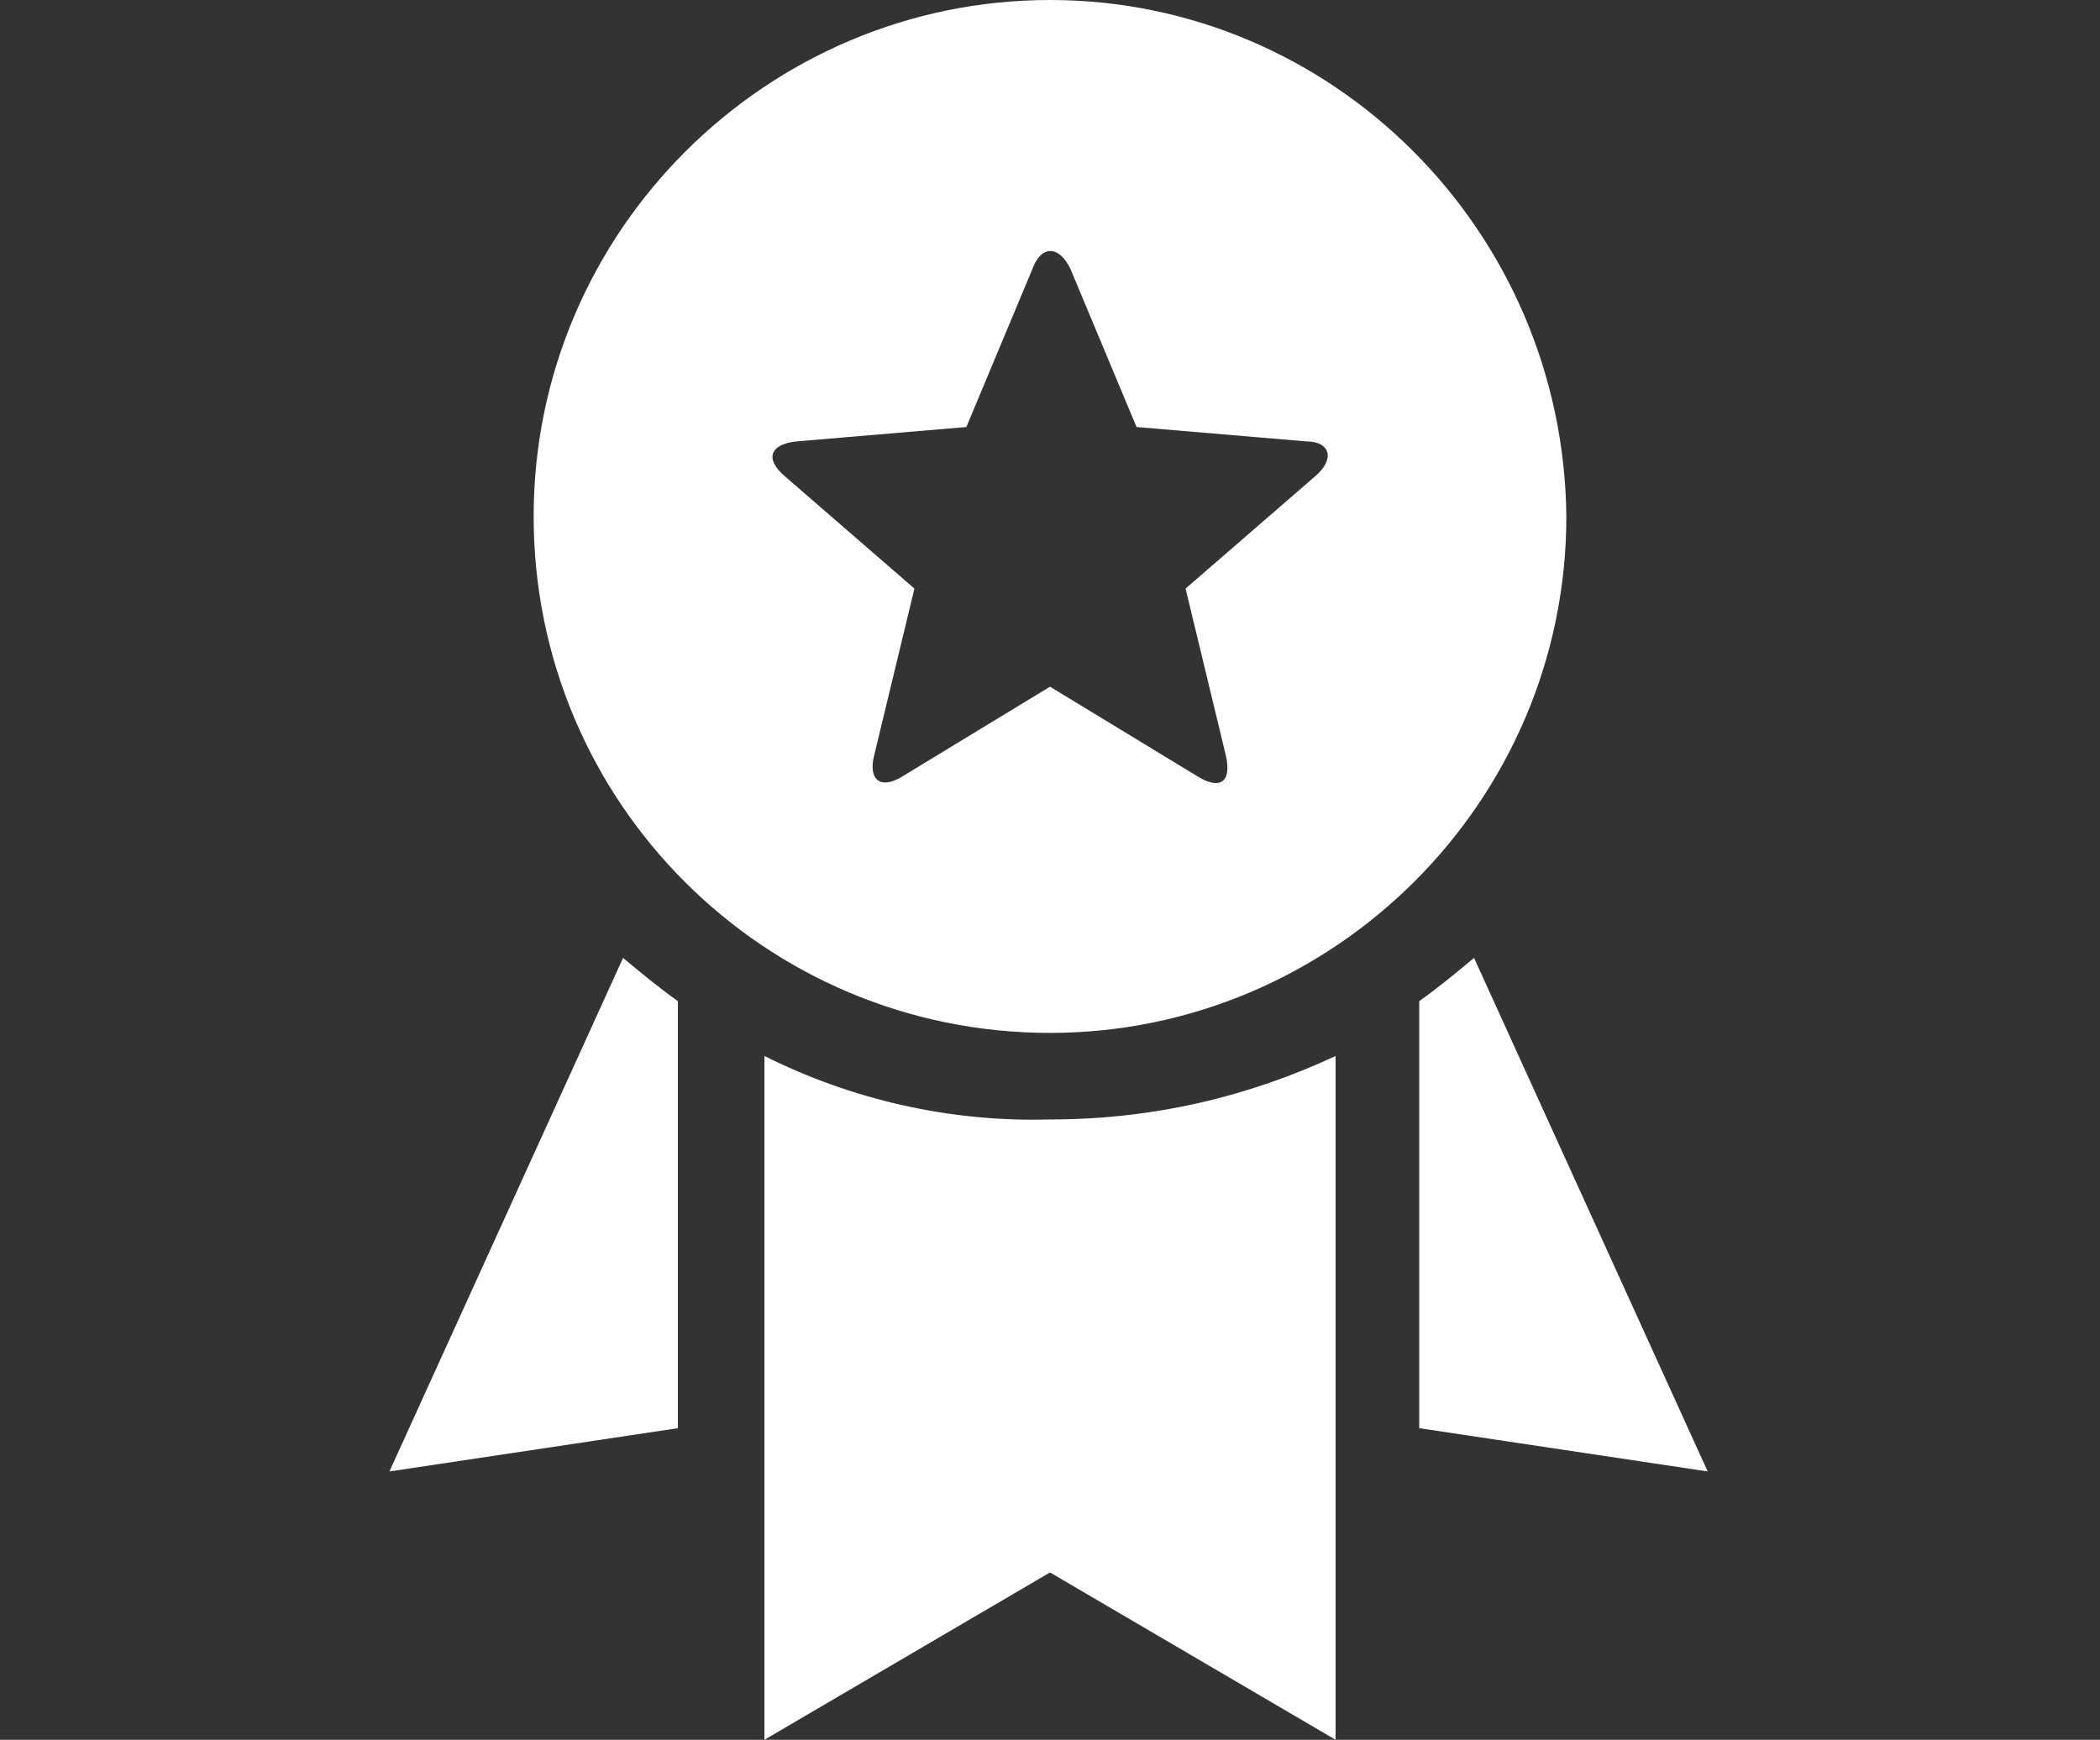 <?xml version="1.0" encoding="utf-8"?>
<!-- Generator: Adobe Illustrator 21.0.2, SVG Export Plug-In . SVG Version: 6.00 Build 0)  -->
<svg version="1.1" xmlns="http://www.w3.org/2000/svg" xmlns:xlink="http://www.w3.org/1999/xlink" x="0px" y="0px"
	 viewBox="0 0 72.8 60.3" style="enable-background:new 0 0 72.8 60.3;" xml:space="preserve">
<rect x="0" y="0" width="72.8" height="60.3" fill="#333333" stroke="none"/>
<style type="text/css">
	.st0{display:none;}
	.st1{display:inline;fill:#C7C8CA;}
	.st2{display:inline;fill:#FFFFFF;}
	.st3{fill:#FFFFFF;}
	.st4{display:inline;}
	.st5{clip-path:url(#SVGID_2_);fill:#FFFFFF;}
</style>
<g id="Layer_1" class="st0">
	<rect x="-359.6" y="-279.5" class="st1" width="792" height="612"/>
</g>
<g id="Layer_7" class="st0">
	<path class="st2" d="M64.1,15.1h-0.9v-2.3l-0.1,0c-1.4-0.3-3.4-0.7-4.5-0.9V9.7l-0.1,0c-2-0.4-4.2-0.6-6.4-0.6
		c-5.6,0-11.8,1.3-15.7,3.3c-3.9-2-10-3.3-15.6-3.3c-2.2,0-4.4,0.2-6.4,0.6l-0.1,0v2.2c-1.8,0.3-3.4,0.6-4.5,0.9l-0.1,0v2.3H8.7
		c-0.5,0-0.9,0.4-0.9,0.9v33.2c0,0.5,0.4,0.9,0.9,0.9h22.1l0.2,0.6c0.1,0.3,0.5,0.5,0.8,0.5h9.1c0.3,0,0.7-0.2,0.8-0.5l0.2-0.6h22.1
		c0.5,0,0.9-0.4,0.9-0.9V16C65,15.5,64.6,15.1,64.1,15.1z M23.7,44.6c-4.5,0-8.7,0.7-11.5,1.3v-31c0.6-0.1,1.3-0.2,2.1-0.4v29.1
		l0.1,0c0.3,0,0.7,0,1,0c3.4,0,7.4,0.4,10.6,1C25.2,44.6,24.5,44.6,23.7,44.6z M35.1,45.1c-4.4-2.4-11.1-3.8-18.3-4V11.9
		c1.2-0.2,2.5-0.2,3.9-0.2c5.2,0,10.9,1.2,14.4,3V45.1z M37.7,45.1V14.6c3.5-1.8,9.3-3,14.4-3c1.4,0,2.7,0.1,3.9,0.2v29.2
		C48.7,41.3,42.1,42.8,37.7,45.1z M60.6,45.9c-3-0.6-7.4-1.3-11.8-1.3c-0.7,0-1.4,0-2.1,0.1c3.2-0.7,7-1,10.5-1c0.4,0,0.8,0,1.1,0
		l0.1,0V14.5c0.6,0.1,1.3,0.2,2.1,0.4V45.9z"/>
</g>
<g id="Layer_6">
	<g>
		<path class="st3" d="M49.2,49.5l10,1.5l-8.1-17.8c-0.6,0.5-1.2,1-1.9,1.5V49.5z"/>
		<path class="st3" d="M23.5,49.5V34.7c-0.7-0.5-1.3-1-1.9-1.5l-8.1,17.8L23.5,49.5z"/>
		<path class="st3" d="M26.5,36.6v23.7l9.9-5.8l9.9,5.8V36.6c-3,1.4-6.3,2.2-9.9,2.2C32.9,38.9,29.5,38.1,26.5,36.6z"/>
		<path class="st3" d="M36.4,0c-9.8,0-17.9,8-17.9,17.9c0,9.9,8,17.9,17.9,17.9c9.8,0,17.9-8,17.9-17.9C54.2,8,46.2,0,36.4,0z
			 M45.6,16.5l-4.5,3.9l1.4,5.8c0.2,0.9-0.2,1.2-1,0.7l-5.1-3.1l-5.1,3.1c-0.8,0.5-1.2,0.1-1-0.7l1.4-5.8l-4.5-3.9
			c-0.7-0.6-0.5-1.1,0.4-1.2l5.9-0.5l2.3-5.5c0.3-0.8,0.9-0.8,1.3,0l2.3,5.5l5.9,0.5C46.1,15.3,46.3,15.9,45.6,16.5z"/>
	</g>
</g>
<g id="Layer_5" class="st0">
	<g class="st4">
		<circle class="st3" cx="25" cy="20.7" r="10.8"/>
		<path class="st3" d="M62.8,34c-5.6,4.2-14.6,8.5-24.7,11.8v11.8h-31v-9c0-10.6,7.5-14.4,16.8-14.4c19.6-0.9,23.4-4.7,34-9.1
			c0.5-0.2,1-0.3,1.5-0.4l1.3-3.4c0.5-1.3,2-2,3.3-1.5c1.3,0.5,2,2,1.5,3.3L64,26.9C65,28.1,65.9,31.7,62.8,34z"/>
		<path class="st3" d="M42.9,18.9c0,0,0.3-0.2,0.8-0.4l-0.6,1.7c-0.3,1,0.2,2,1.1,2.3c1,0.3,2-0.2,2.3-1.1l1.5-4.4
			c1.4-0.4,3.1-0.7,5.2-1l1.3,3.1c0.4,0.9,1.5,1.4,2.4,1c0.9-0.4,1.4-1.5,1-2.4l-0.9-2c0.4,0,0.7-0.1,1.1-0.1c1-0.1,1.8-0.9,1.7-1.9
			c-0.1-1-0.9-1.8-1.9-1.7c-0.8,0-1.6,0.1-2.4,0.2l-3.5-8.3c-0.3-0.7-1-1.2-1.8-1.1c-0.8,0-1.4,0.5-1.7,1.2l-3.5,10
			c-2.9,0.9-4.2,1.7-4.3,1.8c-0.9,0.5-1.1,1.7-0.6,2.5C40.9,19.1,41.9,19.5,42.9,18.9z M49.6,13l1.1-3.2l1.2,2.9
			C51.1,12.7,50.3,12.9,49.6,13z"/>
	</g>
</g>
<g id="Layer_3" class="st0">
	<g class="st4">
		<g>
			<path class="st3" d="M33.5,36.2c0.5-2.3,1.1-4.7,1.1-7.8c0-9.3-7.6-16.9-16.9-16.9C8.3,11.4,0.7,19,0.7,28.4
				c0,3.1,0.7,6.2,1.1,7.8c0.9,4.2,1.6,7.6-1.7,10.2C0,46.5,0,46.6,0,46.7c0,0.1,0.2,0.2,0.3,0.2c4.1,0,7.6,0,10.9,0
				c1.9,1.3,4,1.9,6.3,1.9c2.4,0,4.5-0.7,6.4-1.9c3.3,0,6.9,0,11.1,0c0.1,0,0.3-0.1,0.3-0.2c0-0.1,0-0.3-0.1-0.3
				C31.8,43.8,32.6,40.5,33.5,36.2z M8.1,18.9c1.3-0.2,2-0.4,3.5-0.7c1.1-1.1,1.6-1.6,2.5-2.5c0.1-0.1,0.3-0.1,0.4,0
				c1.5,1.4,2,2.4,2.4,4.4c0,0.2-0.1,0.3-0.3,0.4c-1.3,0.2-2,0.4-3.5,0.7c-1.1,1-1.6,1.6-2.5,2.5c-0.1,0.1-0.1,0.1-0.2,0.1
				c0,0,0,0,0,0c-0.1,0-0.2,0-0.2-0.1c-1.5-1.4-2-2.4-2.4-4.4C7.8,19.1,7.9,18.9,8.1,18.9z M32,32.8c-0.2,2-1.3,3.3-2.1,3.3
				c-0.4,0-0.7-0.3-1.2,0c-0.3,0.1-0.5,0.4-0.6,0.7c-1.6,6.4-5.6,10.1-10.6,10.1c-4.9,0-8.9-3.8-10.6-10.2c-0.1-0.3-0.3-0.6-0.6-0.7
				c-0.3-0.1-0.6,0-1.1,0c-0.8,0.1-1.9-1.3-2.2-3.3c-0.2-2,0.5-3.7,1.3-3.8c0.1,0.4,0.6,0.8,1,0.8c0,0,0,0,0,0c0.5,0,1-0.4,1.1-0.9
				c0.2-1.1,0.5-2.2,1-3.2c1.9,1.4,5.3,3.1,10.5,3.1c2.1,0,4.2-0.3,6.5-0.8c0.1,0,0.2-0.2,0.2-0.3c0-0.1-0.1-0.3-0.2-0.3
				c0,0-2.6-0.9-3.9-2.9c3.2-0.6,7.7,2,7.9,4.3c0.1,0.5,0.6,0.9,1.1,0.9c0.5,0,0.8-0.3,1-0.8C31.5,29.1,32.3,30.8,32,32.8z"/>
			<circle class="st3" cx="12.5" cy="31.9" r="1.7"/>
			<circle class="st3" cx="22.9" cy="31.9" r="1.7"/>
			<path class="st3" d="M17.7,40.3c-2.7,0-3.7-1-3.7,0.4c0,1.2,1.7,2.4,3.7,2.4c2,0,3.7-1.2,3.7-2.4C21.4,39.3,20.5,40.3,17.7,40.3z
				"/>
		</g>
		<g>
			<path class="st3" d="M70.6,26.6c-0.5-5.2-3.5-9.6-7.8-12.1c1.3,0,2.2,0.1,2.2,0.1c0.1,0,0.3-0.1,0.3-0.2c0-0.1,0-0.3-0.1-0.4
				c-2.9-1.8-5.9-2.7-9-2.7c-3.2,0-5.5,1-5.9,1.2c-0.3,0-0.7,0-1,0c-5.2,0-7.8,4-7.9,4.2c-0.1,0.1-0.1,0.3,0,0.4
				c0.1,0.1,0.3,0.1,0.4,0.1c0.8-0.3,1.6-0.6,2.3-0.8c-2.8,2.6-4.7,6.1-5.2,10.1c-1.5,1-2.4,3.3-2.1,5.9c0.4,3.1,2.4,5.4,4.6,5.4
				c2.3,6.9,7.2,11,13.4,11c6.3,0,11.2-4.1,13.5-11c0,0,0,0,0,0c2.2,0,4.2-2.3,4.5-5.4c0.2-1.5,0-2.9-0.6-4.1
				C71.7,27.6,71.2,27,70.6,26.6z M70.6,32.2c-0.3,2.2-1.5,3.6-2.5,3.4c-0.4-0.1-0.7-0.3-1.1,0c-0.3,0.1-0.5,0.4-0.6,0.7
				c-1.8,6.5-6.2,10.4-11.7,10.4c-5.5,0-9.8-3.9-11.7-10.5c-0.1-0.3-0.3-0.6-0.6-0.7c-0.5-0.2-0.8,0-1.2,0c-1,0.1-2.2-1.3-2.5-3.4
				c-0.3-2.2,0.6-3.8,1.6-4c0.2,0,0.4,0,0.6,0.1c0.3,0.1,0.6,0,0.9,0c1.4-0.2,4.6-0.9,7.3-4.4c1.8,1.4,6.8,4.5,15.1,4.5
				c0.4,0,0.7,0,1.1,0c0.1,0,0.3-0.1,0.3-0.3c0-0.1-0.1-0.3-0.2-0.3c0,0-1.4-0.6-3-1.6c1.3,0,2.6-0.1,3.9-0.3
				c0.2,0.5,0.3,1.1,0.5,1.6c0.1,0.3,0.3,0.6,0.6,0.8c0.3,0.2,0.7,0.2,1,0c0.2-0.1,0.4-0.1,0.6-0.1c0.6,0.1,1,0.7,1.2,1.1
				C70.6,30.1,70.8,31.1,70.6,32.2z"/>
			<circle class="st3" cx="48.8" cy="31" r="1.9"/>
			<circle class="st3" cx="60.6" cy="31" r="1.9"/>
			<path class="st3" d="M54.7,40.2c-2.9,0-4-1.1-4,0.4c0,1.3,1.8,2.6,4,2.6c2.2,0,4-1.3,4-2.6C58.7,39.1,57.8,40.2,54.7,40.2z"/>
		</g>
	</g>
</g>
<g id="Layer_2" class="st0">
	<g class="st4">
		<defs>
			<rect id="SVGID_1_" x="13.5" y="7.2" width="45.9" height="45.9"/>
		</defs>
		<clipPath id="SVGID_2_">
			<use xlink:href="#SVGID_1_"  style="overflow:visible;"/>
		</clipPath>
		<path class="st5" d="M52.2,41.8l-0.8-3.4l-8.3,1L39.6,47l3,1.8c-1.9,0.6-4,1-6.1,1c-2.1,0-4.2-0.4-6.1-1l3-1.8l-3.6-7.6l-8.3-1
			l-0.8,3.4c-2.4-3.3-3.8-7.3-3.8-11.6v-0.1l2.6,2.3l6.1-5.7l-1.6-8.3l-3.5,0.3c2.4-3.4,5.9-5.9,10-7.2L29,14.6l7.3,4.1l7.3-4.1
			l-1.4-3.2c4,1.3,7.5,3.9,10,7.2l-3.4-0.3l-1.6,8.3l6.1,5.7l2.6-2.3v0.1C56,34.5,54.6,38.5,52.2,41.8 M36.4,7.2
			c-12.7,0-22.9,10.3-22.9,22.9s10.3,22.9,22.9,22.9s22.9-10.3,22.9-22.9S49.1,7.2,36.4,7.2 M29,28.1l2.8,8.6h9.1l2.8-8.6l-7.3-5.3
			L29,28.1z"/>
	</g>
</g>
<g id="Layer_4" class="st0">
	<g class="st4">
		<path class="st3" d="M28.4,43.1c2,0,3.3,1.1,3.3,4.2c-0.1,4.4,2.3,10.4,11,10.5c5.6,0,11.5-2.6,16.7-4.9c1.8-0.7,3.6-1.5,1.4-4.2
			c-1-1.2-3.1-2.2-5.7-1.2c-3.2,1.3-9.6,3.7-13.1,3.7c-2.6,0-4-1.6-4.2-4.5c-0.4-5.5-5.1-7.4-8.5-7.4c-5.9,0-13.8,4.1-16.2,5.3
			c-1.7,0.9-2.4,2.6-1.9,3.4c0.6,0.9,2.3,1.3,4.3,0.1C21.4,44.8,26.2,43.1,28.4,43.1z"/>
		<path class="st3" d="M42.6,23L25.1,4.4c-2.2-2.5-6.2-2.5-8.8,0.2c-2.6,2.7-2.3,6.7,0.2,8.8l20,16.8C37.2,27.4,39,24.6,42.6,23z"/>
		<path class="st3" d="M51.9,42.7c6.3,0.1,12-2.7,8.6-3.5c-4.8-1.2-5.2-8.8-9.8-12.5c-3.6-2.9-8.6-1.9-10.7,2.3
			C37.9,32.9,38.8,42.5,51.9,42.7z"/>
	</g>
</g>
</svg>
